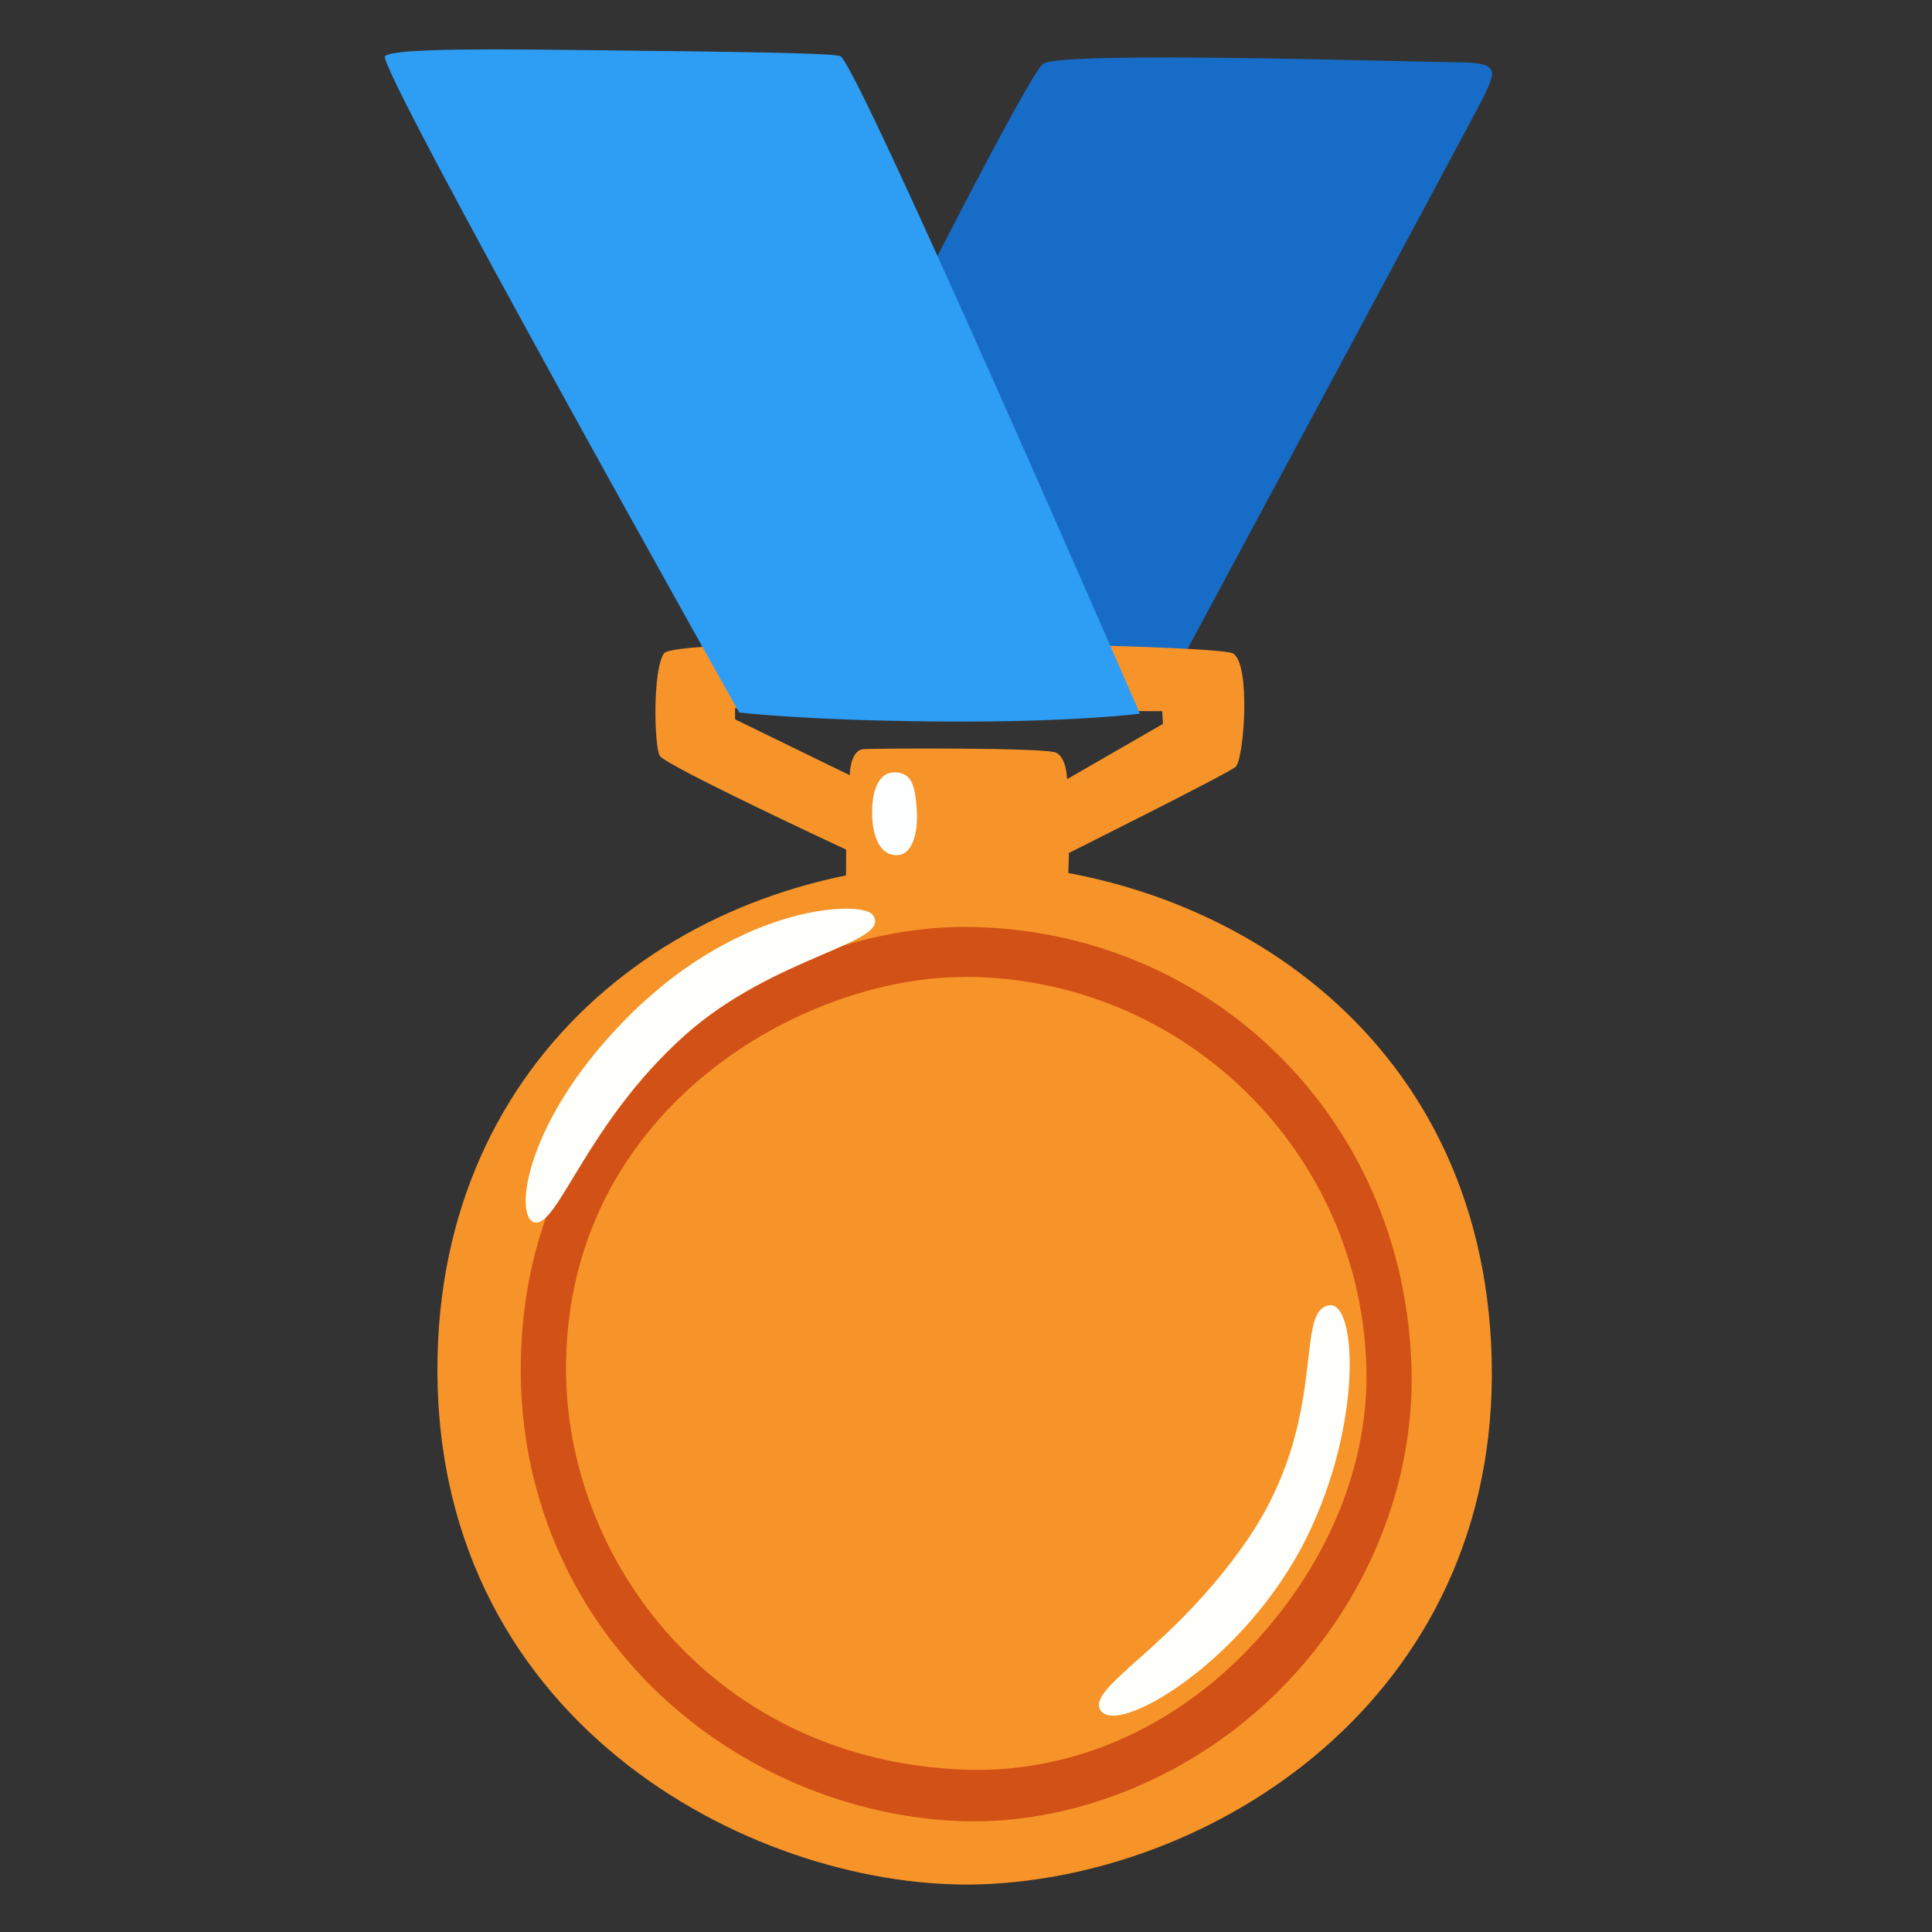<svg width="100" height="100" viewBox="0 0 100 100" fill="none" xmlns="http://www.w3.org/2000/svg">
<rect x="0" y="0" width="100" height="100" fill="#333333" stroke="none"/>
<path d="M53.977 3.313C53.133 4.063 46.57 17.086 46.57 17.086L41.688 36.781L60.688 35.039C60.688 35.039 76.492 5.648 76.812 4.969C77.383 3.734 77.688 3.227 75.508 3.227C73.328 3.219 54.766 2.609 53.977 3.313Z" fill="#176CC7"/>
<path d="M63.812 33.82C62.867 33.312 35.023 32.875 34.367 33.82C33.773 34.68 33.859 38.609 34.148 39.117C34.437 39.625 43.797 43.976 43.797 43.976L43.789 45.562C43.789 45.562 44.305 46.805 49.523 46.805C54.742 46.805 55.281 45.75 55.281 45.75L55.328 44.148C55.328 44.148 63.523 40.055 63.953 39.695C64.391 39.328 64.758 34.328 63.812 33.82ZM55.234 40.328C55.234 40.328 55.211 39.234 54.672 38.961C54.133 38.687 45.453 38.734 44.719 38.773C43.984 38.812 43.984 40.125 43.984 40.125L38.047 37.234V36.656L60.156 36.812L60.195 37.469L55.234 40.328Z" fill="#F79429"/>
<path d="M46.297 39.977C45.562 39.977 45.141 40.742 45.141 42.062C45.141 43.297 45.562 44.336 46.492 44.258C47.258 44.195 47.523 43.023 47.453 41.984C47.383 40.75 47.227 39.977 46.297 39.977Z" fill="#FDFFFF"/>
<path d="M22.641 70.875C22.641 89.594 39.562 97.93 50.812 97.531C63.219 97.086 78.078 87.414 77.18 69.555C76.328 52.633 62.094 44.609 49.766 44.695C35.438 44.797 22.641 54.523 22.641 70.875Z" fill="#F79429"/>
<path d="M50.414 94.273C50.219 94.273 50.016 94.273 49.821 94.266C43.961 94.07 38.172 91.602 33.938 87.5C29.407 83.109 26.922 77.172 26.953 70.789C27.024 55.203 40.649 47.977 49.891 47.977H49.969C62.492 48.031 72.774 57.766 73.063 70.961C73.188 76.836 70.781 83 66.063 87.641C61.657 91.961 55.813 94.273 50.414 94.273ZM49.875 50.57C41.586 50.57 29.328 57.352 29.297 70.789C29.274 80.836 37.055 91.164 50.016 91.602C54.953 91.758 60.039 89.867 64.149 85.828C68.414 81.633 70.813 76.227 70.727 70.992C70.539 59.641 61.258 50.609 49.992 50.562C49.961 50.562 49.899 50.57 49.875 50.57Z" fill="#D25116"/>
<path d="M45.171 47.352C44.632 46.609 38.523 46.75 32.749 52.391C27.179 57.836 26.578 62.969 27.648 63.266C28.859 63.602 30.335 58.164 35.437 53.594C40.124 49.406 46.249 48.828 45.171 47.352Z" fill="#FEFFFA"/>
<path d="M68.805 67.562C66.922 67.828 68.875 73.469 64.508 79.781C60.719 85.258 56.422 87.242 56.922 88.445C57.594 90.055 64.476 86.047 67.664 79.516C70.555 73.602 70.211 67.359 68.805 67.562Z" fill="#FEFFFA"/>
<path d="M19.929 2.906C19.437 3.359 38.258 36.875 38.258 36.875C38.258 36.875 41.414 37.281 48.461 37.344C55.508 37.406 59 36.938 59 36.938C59 36.938 44.367 3.242 43.492 2.906C43.062 2.734 37.265 2.672 31.601 2.609C25.929 2.539 20.398 2.469 19.929 2.906Z" fill="#2E9DF4"/>
</svg>
